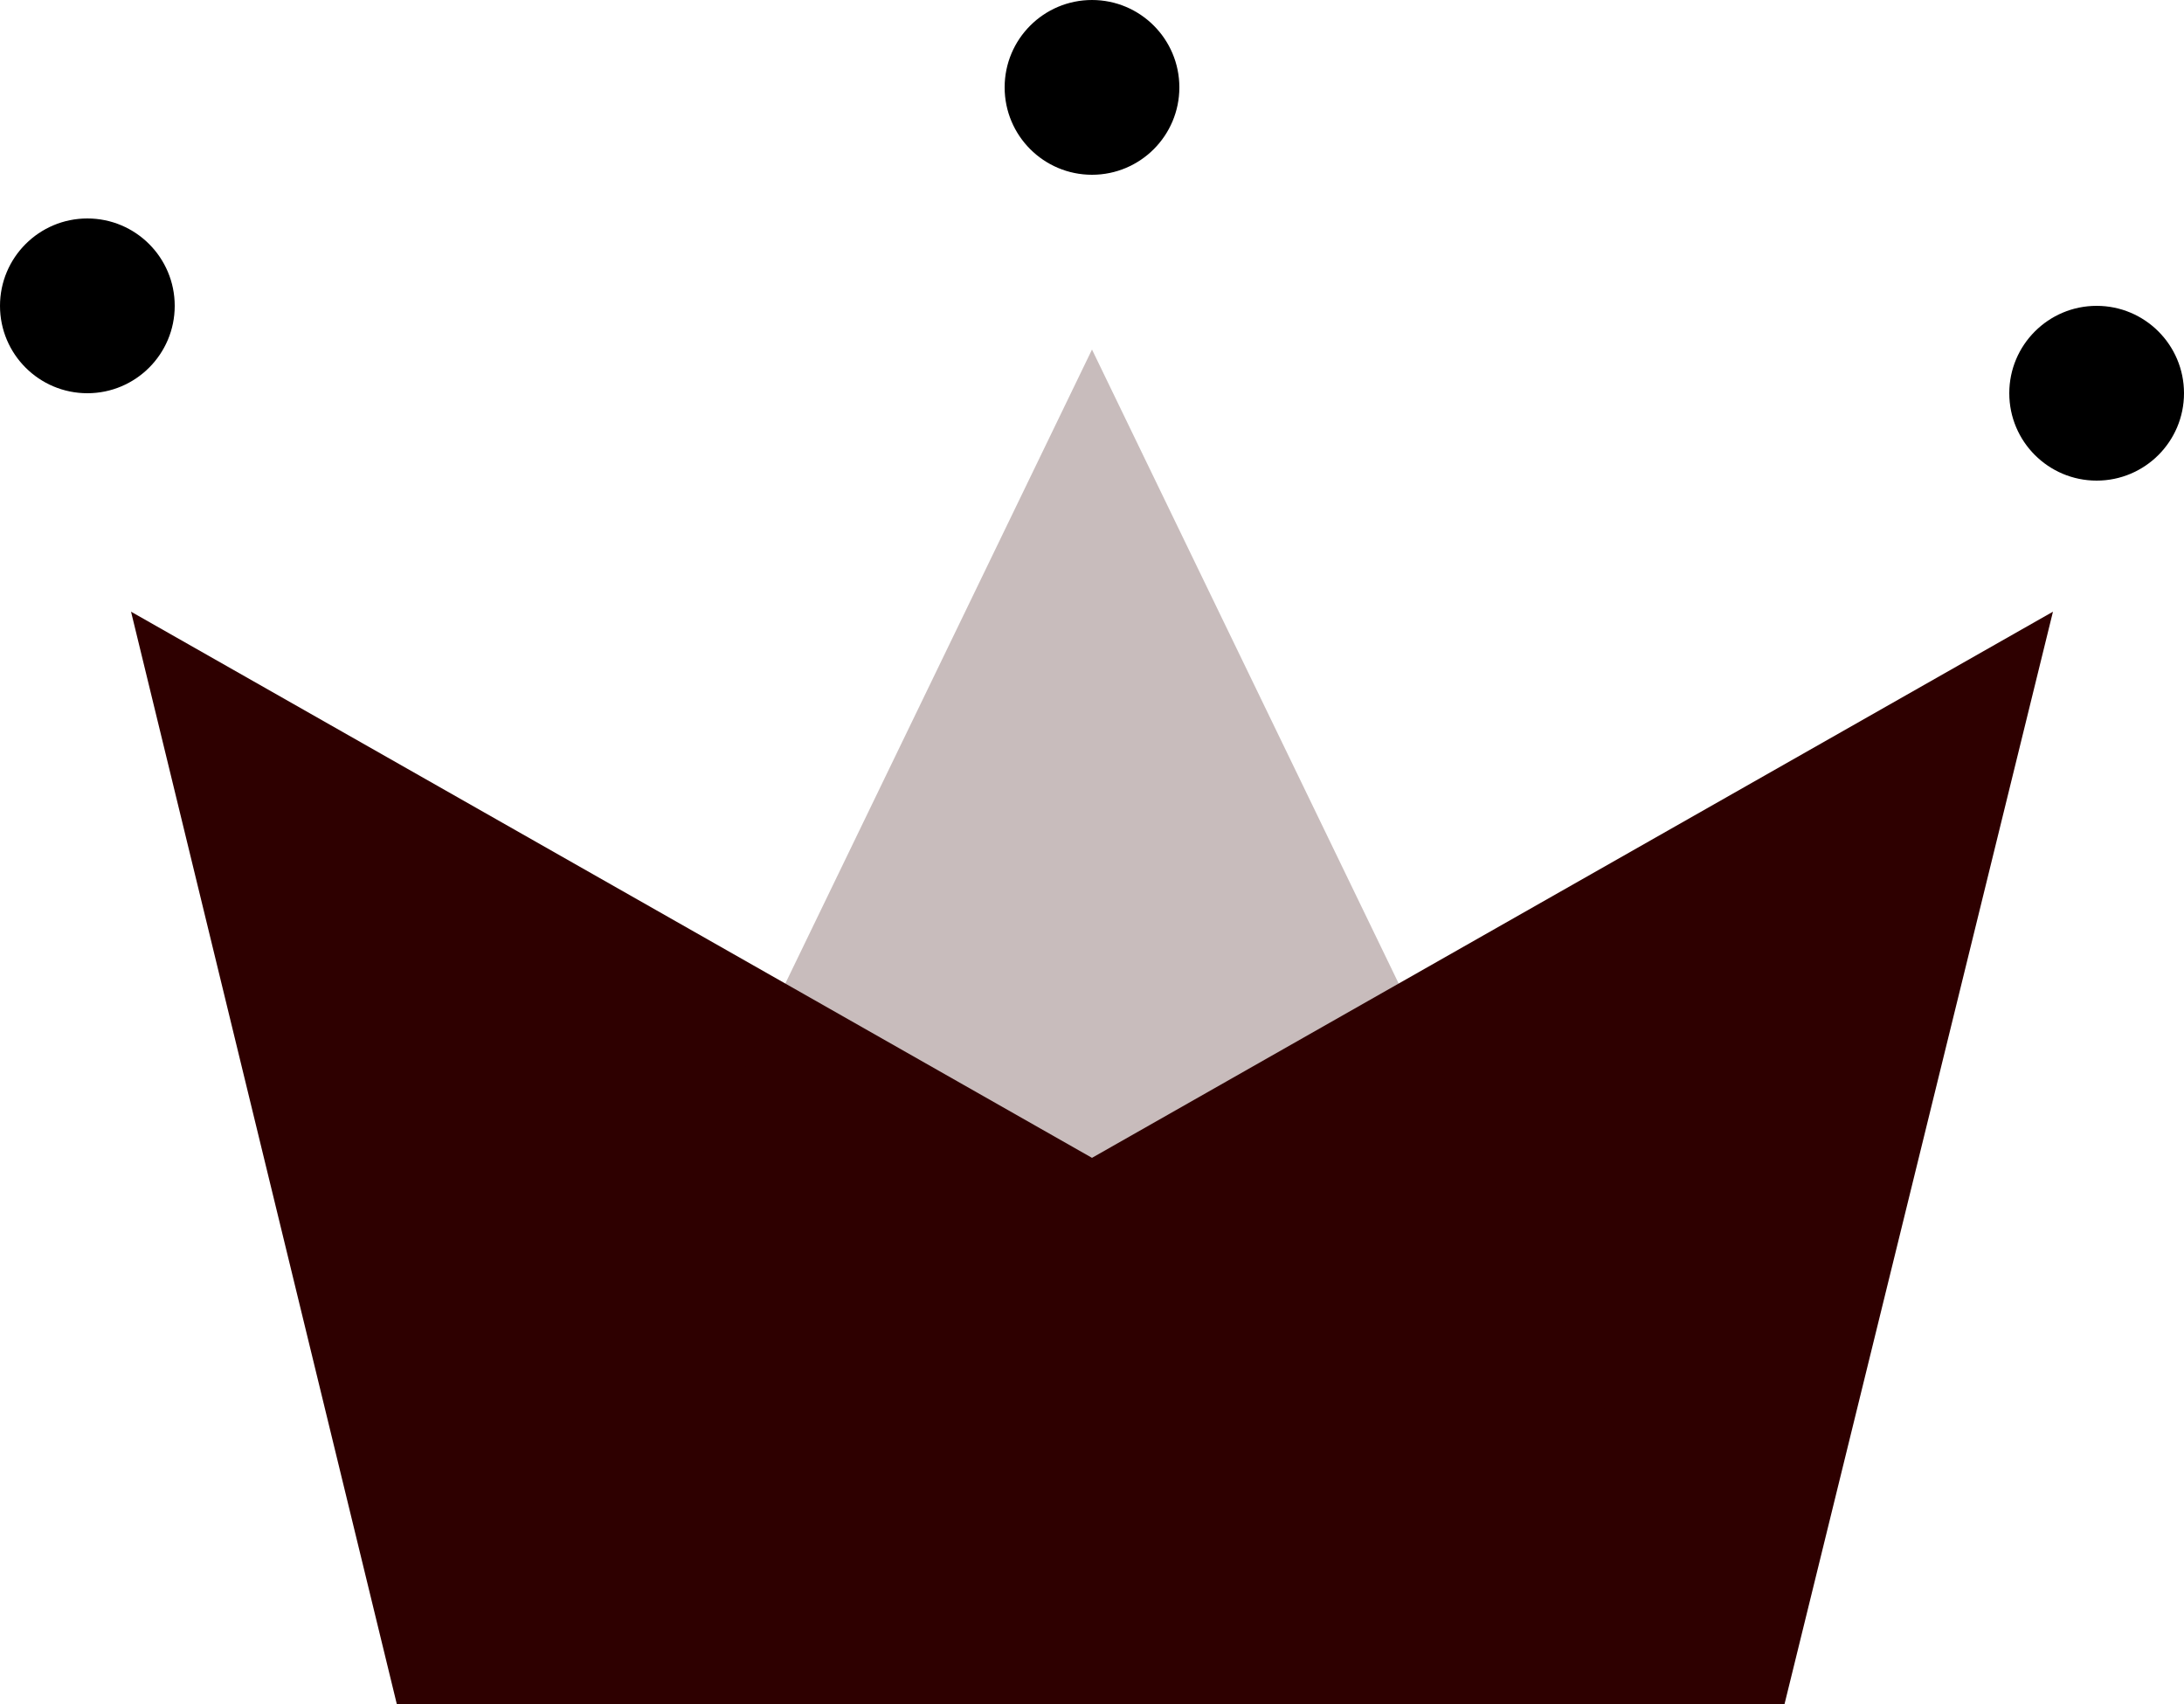 <?xml version="1.0" encoding="UTF-8"?>
<svg width="50px" height="39px" viewBox="0 0 50 39" version="1.1" xmlns="http://www.w3.org/2000/svg" xmlns:xlink="http://www.w3.org/1999/xlink">
    <!-- Generator: Sketch 53.2 (72643) - https://sketchapp.com -->
    
    <g id="WiP" stroke="none" stroke-width="1" fill="none" fill-rule="evenodd">
        <g id="Artboard" transform="translate(-90, -38)">
            <g id="Group" transform="translate(90, 38)">
                <polygon id="Rectangle" fill="#2e0000" points="3 14 25 26.5 47 14 40.855 39 9.084 39"></polygon>
                <polygon id="Triangle" fill-opacity="0.263" fill="#2e0000" points="25 8 40 39 10 39"></polygon>
                <circle id="Oval" fill="black" cx="2" cy="7" r="2"></circle>
                <circle id="Oval" fill="black" cx="25" cy="2" r="2"></circle>
                <circle id="Oval" fill="black" cx="48" cy="9" r="2"></circle>
            </g>
        </g>
    </g>
</svg>